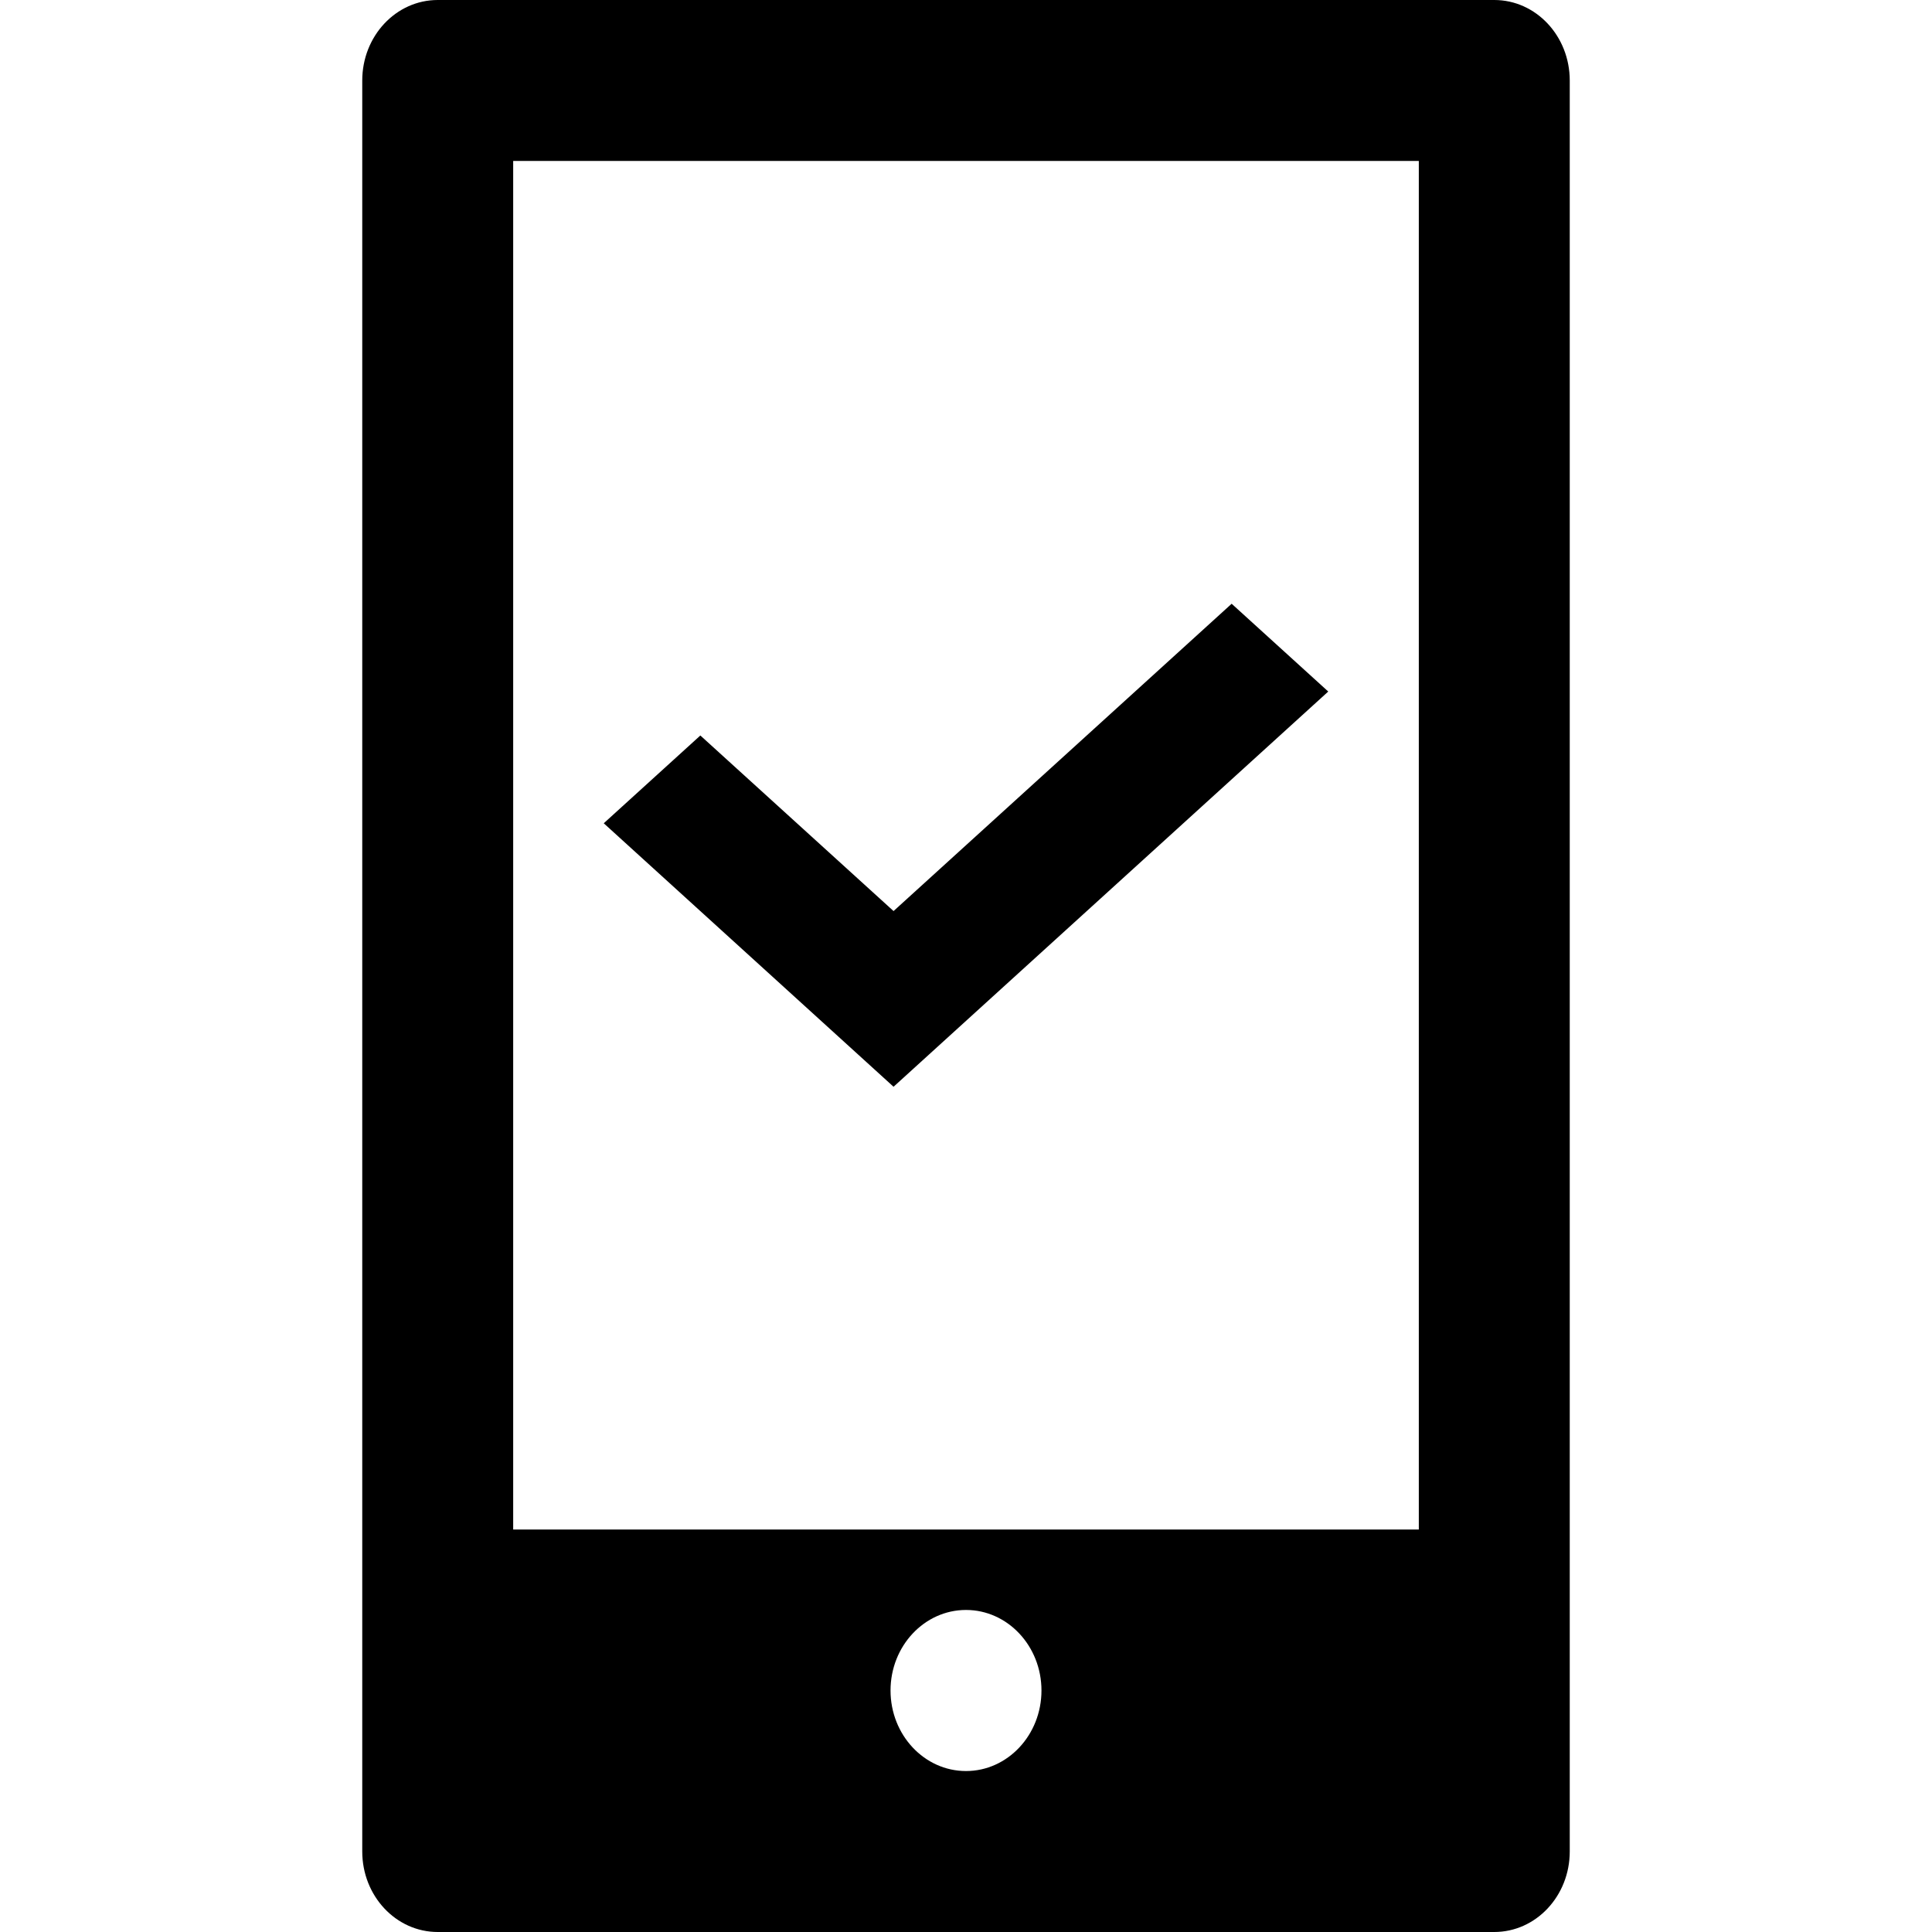 <?xml version="1.0" standalone="no"?><!DOCTYPE svg PUBLIC "-//W3C//DTD SVG 1.1//EN" "http://www.w3.org/Graphics/SVG/1.1/DTD/svg11.dtd"><svg class="icon" width="200px" height="200.00px" viewBox="0 0 1024 1024" version="1.1" xmlns="http://www.w3.org/2000/svg"><path d="M272 85.312v853.376h480V85.312h-480zM232 0h560c22.08 0 40 19.072 40 42.688v938.624c0 23.616-17.92 42.688-40 42.688h-560C209.92 1024 192 1004.928 192 981.312V42.688C192 19.072 209.92 0 232 0z m40 810.688h480v170.624h-480v-170.624z m240 128c22.08 0 40-19.136 40-42.688 0-23.552-17.92-42.688-40-42.688s-40 19.136-40 42.688c0 23.552 17.92 42.688 40 42.688z m-38.4-455.808L652.8 320l51.2 46.528L473.6 576 320 436.352l51.2-46.528 102.4 93.056z"  /></svg>